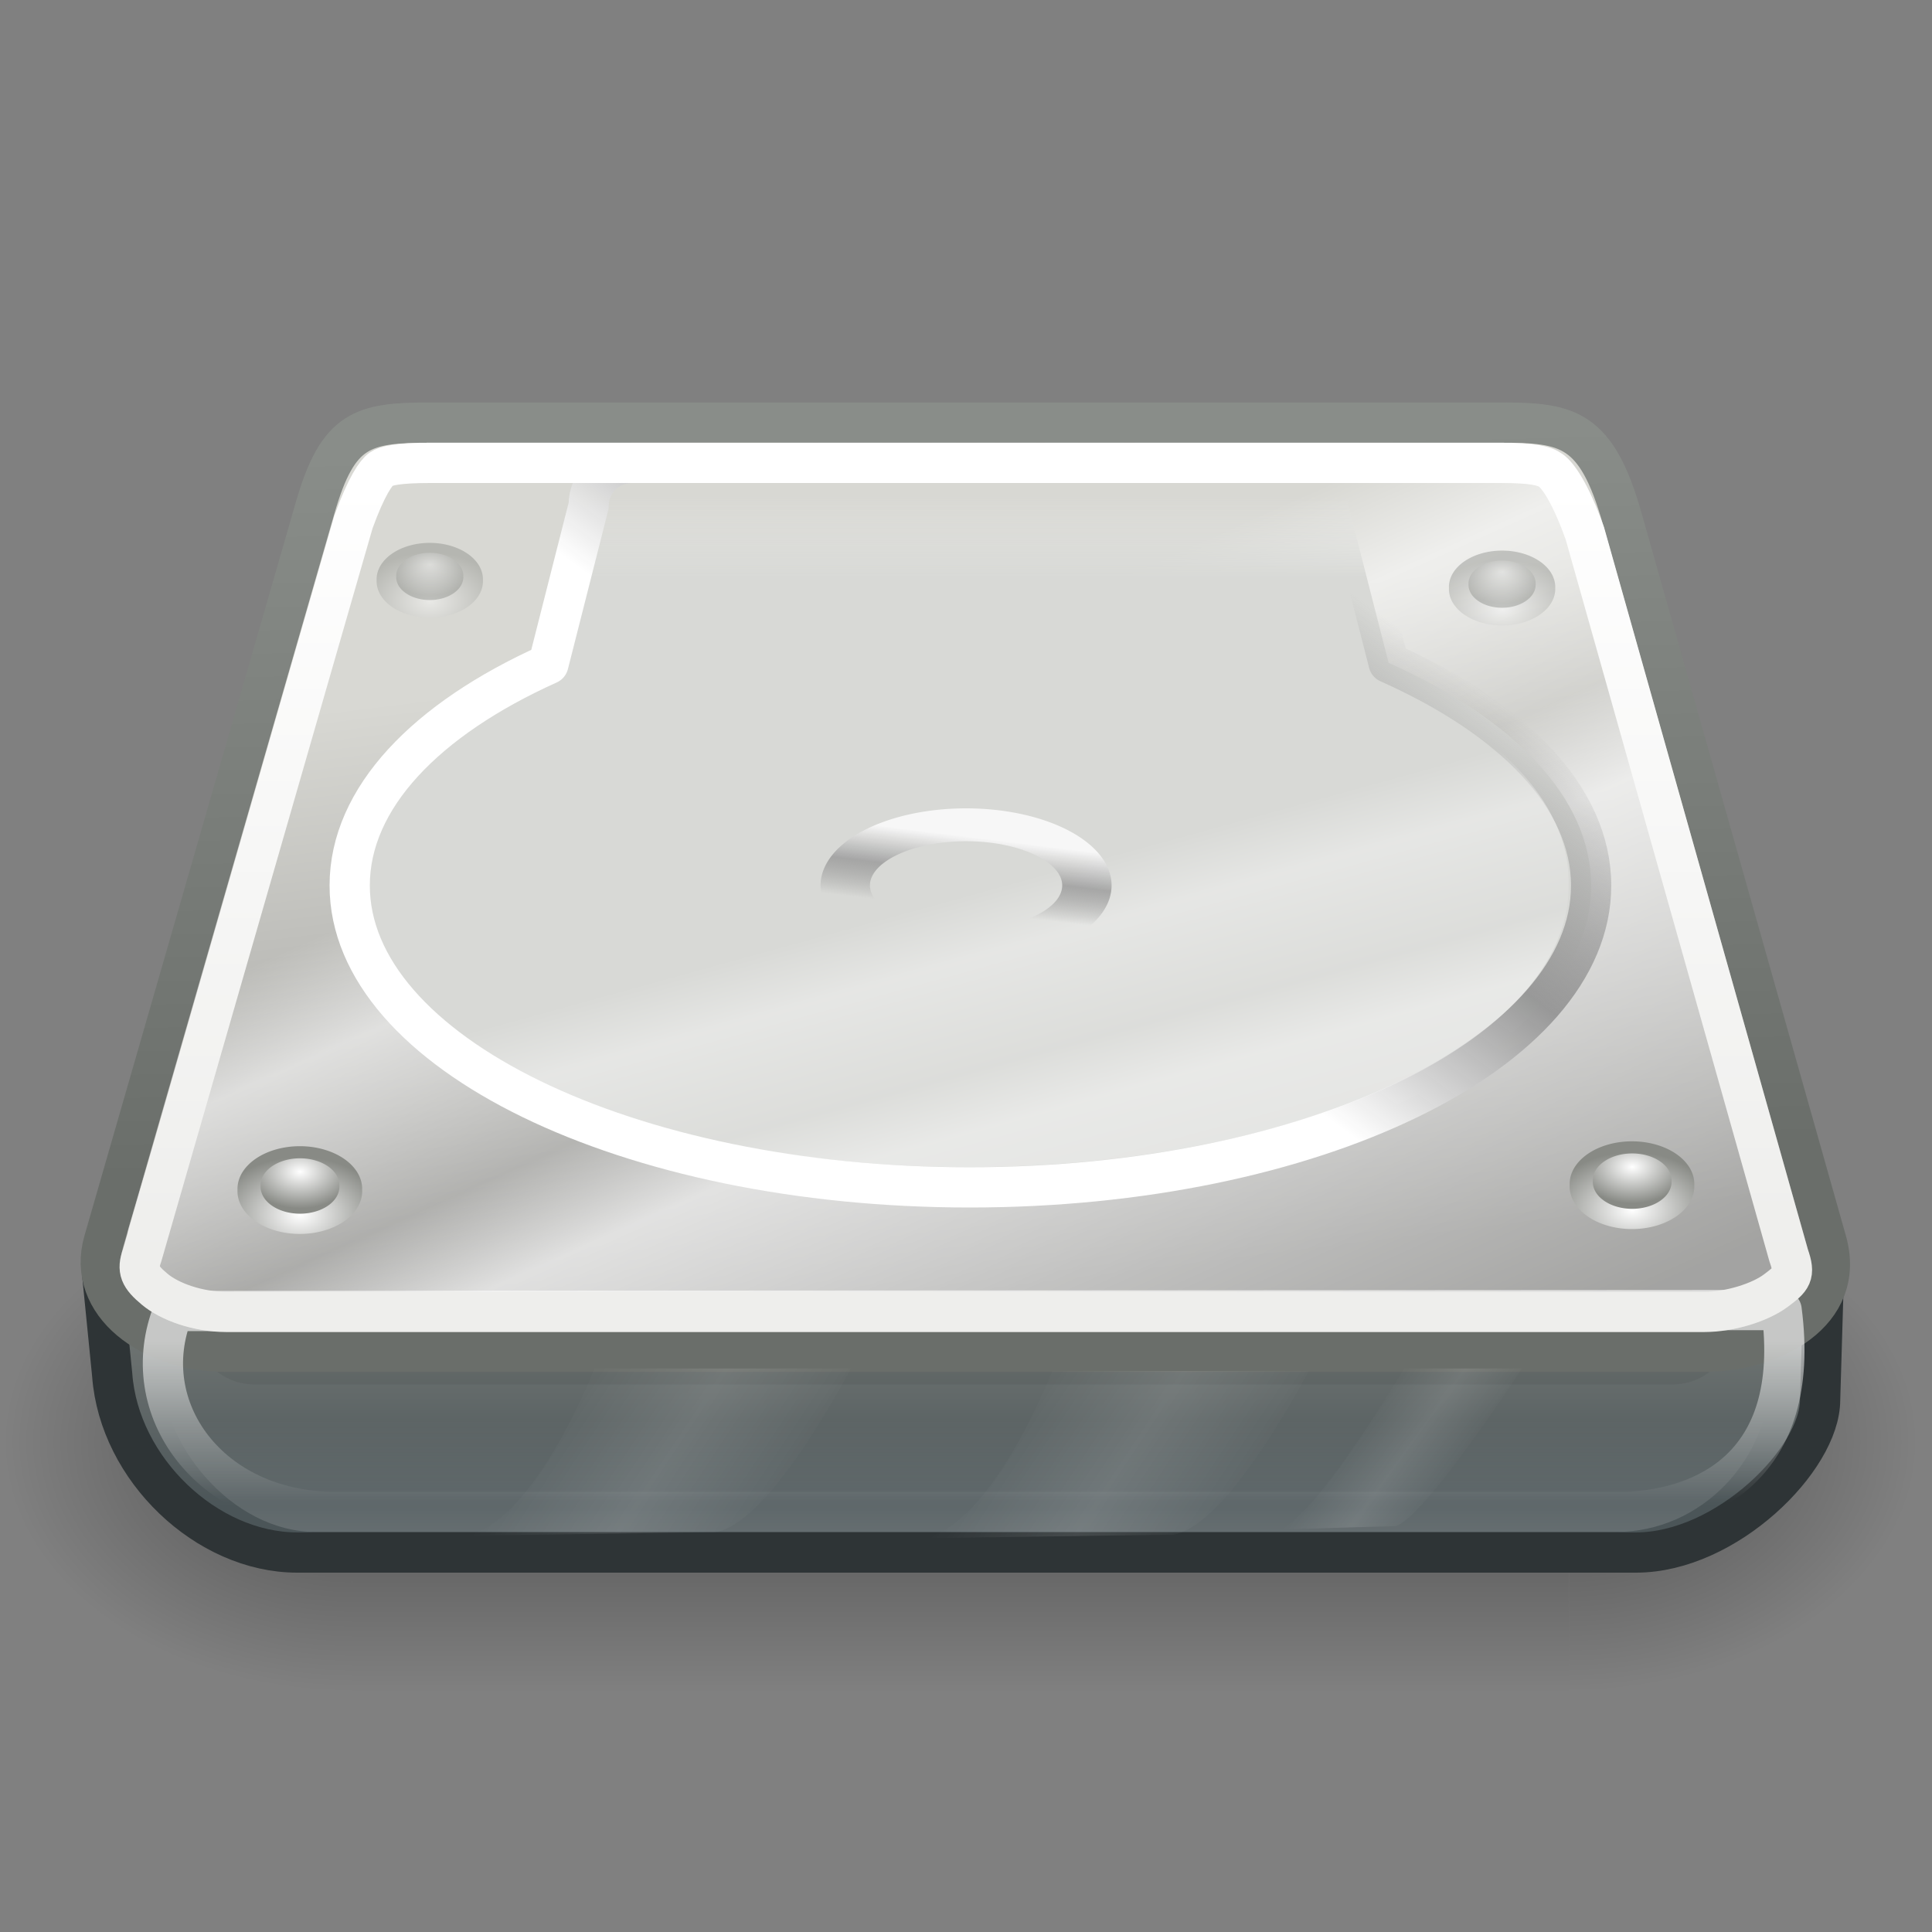 <?xml version="1.0" encoding="UTF-8" standalone="no"?>
<!-- Created with Inkscape (http://www.inkscape.org/) -->
<svg
   xmlns:dc="http://purl.org/dc/elements/1.1/"
   xmlns:cc="http://web.resource.org/cc/"
   xmlns:rdf="http://www.w3.org/1999/02/22-rdf-syntax-ns#"
   xmlns:svg="http://www.w3.org/2000/svg"
   xmlns="http://www.w3.org/2000/svg"
   xmlns:xlink="http://www.w3.org/1999/xlink"
   xmlns:sodipodi="http://sodipodi.sourceforge.net/DTD/sodipodi-0.dtd"
   xmlns:inkscape="http://www.inkscape.org/namespaces/inkscape"
   width="48"
   height="48"
   id="svg2"
   sodipodi:version="0.32"
   inkscape:version="0.44"
   version="1.0"
   sodipodi:docbase="/home/jimmac/src/cvs/gnome/gnome-icon-theme/scalable/devices"
   sodipodi:docname="drive-harddisk.svg"
   inkscape:export-filename="/home/jimmac/Desktop/drive-harddisk.png"
   inkscape:export-xdpi="90"
   inkscape:export-ydpi="90">
  <rect width="100%" height="100%" fill="#808080" stroke="none"/>
  <defs
     id="defs4">
    <linearGradient
       id="linearGradient2876">
      <stop
         style="stop-color:#6a6e6a;stop-opacity:1;"
         offset="0"
         id="stop2879" />
      <stop
         style="stop-color:#898d89;stop-opacity:1;"
         offset="1"
         id="stop2881" />
    </linearGradient>
    <linearGradient
       id="linearGradient3468">
      <stop
         style="stop-color:#eeeeec;stop-opacity:1;"
         offset="0"
         id="stop3470" />
      <stop
         style="stop-color:white;stop-opacity:1;"
         offset="1"
         id="stop3472" />
    </linearGradient>
    <linearGradient
       id="linearGradient2909">
      <stop
         style="stop-color:white;stop-opacity:0;"
         offset="0"
         id="stop2911" />
      <stop
         id="stop2917"
         offset="0.5"
         style="stop-color:white;stop-opacity:1;" />
      <stop
         style="stop-color:white;stop-opacity:0;"
         offset="1"
         id="stop2913" />
    </linearGradient>
    <linearGradient
       id="linearGradient2884">
      <stop
         id="stop2886"
         offset="0"
         style="stop-color:white;stop-opacity:0.258;" />
      <stop
         style="stop-color:white;stop-opacity:1;"
         offset="0.547"
         id="stop2889" />
      <stop
         id="stop2891"
         offset="0.662"
         style="stop-color:white;stop-opacity:0.247;" />
      <stop
         style="stop-color:white;stop-opacity:0.835;"
         offset="0.875"
         id="stop2893" />
      <stop
         id="stop2895"
         offset="1"
         style="stop-color:white;stop-opacity:0" />
    </linearGradient>
    <linearGradient
       inkscape:collect="always"
       id="linearGradient3124">
      <stop
         style="stop-color:white;stop-opacity:1;"
         offset="0"
         id="stop3126" />
      <stop
         style="stop-color:white;stop-opacity:0;"
         offset="1"
         id="stop3128" />
    </linearGradient>
    <linearGradient
       id="linearGradient3069">
      <stop
         style="stop-color:#d8d9d6;stop-opacity:1;"
         offset="0"
         id="stop3071" />
      <stop
         style="stop-color:#e6e7e5;stop-opacity:0;"
         offset="1"
         id="stop3073" />
    </linearGradient>
    <linearGradient
       id="linearGradient3061">
      <stop
         style="stop-color:#444;stop-opacity:1;"
         offset="0"
         id="stop3063" />
      <stop
         id="stop3132"
         offset="0"
         style="stop-color:white;stop-opacity:0.498;" />
      <stop
         style="stop-color:white;stop-opacity:0;"
         offset="1"
         id="stop3065" />
    </linearGradient>
    <linearGradient
       id="linearGradient2839">
      <stop
         style="stop-color:white;stop-opacity:0.258;"
         offset="0"
         id="stop2841" />
      <stop
         id="stop2847"
         offset="0.547"
         style="stop-color:white;stop-opacity:1;" />
      <stop
         style="stop-color:white;stop-opacity:0.247;"
         offset="0.662"
         id="stop2849" />
      <stop
         id="stop2851"
         offset="0.875"
         style="stop-color:white;stop-opacity:0.835;" />
      <stop
         style="stop-color:white;stop-opacity:0;"
         offset="1"
         id="stop2843" />
    </linearGradient>
    <linearGradient
       id="linearGradient2826">
      <stop
         style="stop-color:white;stop-opacity:1;"
         offset="0"
         id="stop2828" />
      <stop
         style="stop-color:#888a85;stop-opacity:1;"
         offset="1"
         id="stop2831" />
    </linearGradient>
    <linearGradient
       id="linearGradient2900">
      <stop
         style="stop-color:black;stop-opacity:0;"
         offset="0"
         id="stop2902" />
      <stop
         id="stop2908"
         offset="0.5"
         style="stop-color:black;stop-opacity:1;" />
      <stop
         style="stop-color:black;stop-opacity:0;"
         offset="1"
         id="stop2904" />
    </linearGradient>
    <linearGradient
       inkscape:collect="always"
       id="linearGradient2886">
      <stop
         style="stop-color:black;stop-opacity:1;"
         offset="0"
         id="stop2888" />
      <stop
         style="stop-color:black;stop-opacity:0;"
         offset="1"
         id="stop2890" />
    </linearGradient>
    <linearGradient
       id="linearGradient2874">
      <stop
         style="stop-color:#555753;stop-opacity:0;"
         offset="0"
         id="stop2876" />
      <stop
         id="stop2882"
         offset="0.5"
         style="stop-color:#555753;stop-opacity:1;" />
      <stop
         style="stop-color:#555753;stop-opacity:0;"
         offset="1"
         id="stop2878" />
    </linearGradient>
    <linearGradient
       id="linearGradient2864">
      <stop
         style="stop-color:#888a85;stop-opacity:1"
         offset="0"
         id="stop2866" />
      <stop
         style="stop-color:#4b5558;stop-opacity:1;"
         offset="1"
         id="stop2868" />
    </linearGradient>
    <linearGradient
       id="linearGradient2828">
      <stop
         style="stop-color:white;stop-opacity:1;"
         offset="0"
         id="stop2830" />
      <stop
         id="stop2822"
         offset="0.5"
         style="stop-color:#969696;stop-opacity:0.959;" />
      <stop
         style="stop-color:#797979;stop-opacity:0;"
         offset="1"
         id="stop2832" />
    </linearGradient>
    <linearGradient
       id="linearGradient2776">
      <stop
         style="stop-color:#8f8f8d;stop-opacity:1;"
         offset="0"
         id="stop2778" />
      <stop
         style="stop-color:#d8d8d3;stop-opacity:1;"
         offset="1"
         id="stop2780" />
    </linearGradient>
    <linearGradient
       inkscape:collect="always"
       xlink:href="#linearGradient3124"
       id="linearGradient2903"
       gradientUnits="userSpaceOnUse"
       gradientTransform="matrix(0.987,0,0,1,0.165,6.25e-2)"
       x1="23.5"
       y1="33.25"
       x2="23.5"
       y2="37.25" />
    <linearGradient
       inkscape:collect="always"
       xlink:href="#linearGradient3061"
       id="linearGradient2905"
       gradientUnits="userSpaceOnUse"
       gradientTransform="matrix(1.071,0,0,1.8,-1.714,-30.337)"
       x1="22.938"
       y1="38"
       x2="22.938"
       y2="36.459" />
    <linearGradient
       inkscape:collect="always"
       xlink:href="#linearGradient2909"
       id="linearGradient2915"
       x1="15.335"
       y1="33.062"
       x2="20.329"
       y2="36.377"
       gradientUnits="userSpaceOnUse"
       gradientTransform="translate(10.5,1)" />
    <radialGradient
       inkscape:collect="always"
       xlink:href="#linearGradient2826"
       id="radialGradient3328"
       gradientUnits="userSpaceOnUse"
       gradientTransform="matrix(1.354,0,0,1.083,-4.219,-2.006)"
       cx="11.932"
       cy="26.99"
       fx="11.932"
       fy="26.99"
       r="1.326" />
    <radialGradient
       inkscape:collect="always"
       xlink:href="#linearGradient2826"
       id="radialGradient3330"
       gradientUnits="userSpaceOnUse"
       gradientTransform="matrix(1.354,0,0,1.083,-4.219,-2.006)"
       cx="11.932"
       cy="25.907"
       fx="11.932"
       fy="25.907"
       r="1.326" />
    <linearGradient
       inkscape:collect="always"
       xlink:href="#linearGradient2828"
       id="linearGradient3332"
       gradientUnits="userSpaceOnUse"
       x1="8"
       y1="0.682"
       x2="6.926"
       y2="6.447" />
    <radialGradient
       inkscape:collect="always"
       xlink:href="#linearGradient2826"
       id="radialGradient3334"
       gradientUnits="userSpaceOnUse"
       gradientTransform="matrix(1.354,0,0,1.083,-4.219,-2.006)"
       cx="11.932"
       cy="26.99"
       fx="11.932"
       fy="26.99"
       r="1.326" />
    <radialGradient
       inkscape:collect="always"
       xlink:href="#linearGradient2826"
       id="radialGradient3336"
       gradientUnits="userSpaceOnUse"
       gradientTransform="matrix(1.354,0,0,1.083,-4.219,-2.006)"
       cx="11.932"
       cy="25.907"
       fx="11.932"
       fy="25.907"
       r="1.326" />
    <linearGradient
       inkscape:collect="always"
       xlink:href="#linearGradient2839"
       id="linearGradient3369"
       gradientUnits="userSpaceOnUse"
       gradientTransform="matrix(2.66,0,0,1.916,2.772,11.618)"
       x1="8.998"
       y1="13.969"
       x2="3.481"
       y2="5.117" />
    <linearGradient
       inkscape:collect="always"
       xlink:href="#linearGradient2776"
       id="linearGradient3372"
       gradientUnits="userSpaceOnUse"
       gradientTransform="matrix(2.851,0,0,2.209,1.153,10.395)"
       x1="7.456"
       y1="9.96"
       x2="6.276"
       y2="2.653" />
    <radialGradient
       inkscape:collect="always"
       xlink:href="#linearGradient2826"
       id="radialGradient3380"
       gradientUnits="userSpaceOnUse"
       gradientTransform="matrix(1.354,0,0,1.083,-4.219,-2.006)"
       cx="11.932"
       cy="25.907"
       fx="11.932"
       fy="25.907"
       r="1.326" />
    <radialGradient
       inkscape:collect="always"
       xlink:href="#linearGradient2826"
       id="radialGradient3382"
       gradientUnits="userSpaceOnUse"
       gradientTransform="matrix(1.354,0,0,1.083,-4.219,-2.006)"
       cx="11.932"
       cy="26.99"
       fx="11.932"
       fy="26.99"
       r="1.326" />
    <radialGradient
       inkscape:collect="always"
       xlink:href="#linearGradient2826"
       id="radialGradient3384"
       gradientUnits="userSpaceOnUse"
       gradientTransform="matrix(1.354,0,0,1.083,-4.219,-2.006)"
       cx="11.932"
       cy="25.907"
       fx="11.932"
       fy="25.907"
       r="1.326" />
    <radialGradient
       inkscape:collect="always"
       xlink:href="#linearGradient2826"
       id="radialGradient3386"
       gradientUnits="userSpaceOnUse"
       gradientTransform="matrix(1.354,0,0,1.083,-4.219,-2.006)"
       cx="11.932"
       cy="26.99"
       fx="11.932"
       fy="26.99"
       r="1.326" />
    <linearGradient
       inkscape:collect="always"
       xlink:href="#linearGradient3069"
       id="linearGradient3400"
       gradientUnits="userSpaceOnUse"
       x1="21.61"
       y1="14.34"
       x2="21.61"
       y2="12.334" />
    <linearGradient
       inkscape:collect="always"
       xlink:href="#linearGradient2828"
       id="linearGradient3402"
       gradientUnits="userSpaceOnUse"
       x1="24.109"
       y1="21.259"
       x2="30.545"
       y2="12.503" />
    <linearGradient
       inkscape:collect="always"
       xlink:href="#linearGradient2884"
       id="linearGradient3406"
       gradientUnits="userSpaceOnUse"
       x1="28.252"
       y1="32.211"
       x2="24.938"
       y2="21.218" />
    <linearGradient
       inkscape:collect="always"
       xlink:href="#linearGradient3468"
       id="linearGradient3474"
       x1="24.749"
       y1="35.355"
       x2="24.749"
       y2="15.986"
       gradientUnits="userSpaceOnUse"
       gradientTransform="translate(0,-4)" />
    <linearGradient
       inkscape:collect="always"
       xlink:href="#linearGradient2900"
       id="linearGradient3511"
       gradientUnits="userSpaceOnUse"
       gradientTransform="matrix(2.048,0,0,2.068,1.348,6.674)"
       x1="9.899"
       y1="20"
       x2="9.899"
       y2="13.979" />
    <radialGradient
       inkscape:collect="always"
       xlink:href="#linearGradient2886"
       id="radialGradient3514"
       gradientUnits="userSpaceOnUse"
       gradientTransform="matrix(4.096,0,0,3.101,38.21,-10.9)"
       cx="0"
       cy="17"
       fx="0"
       fy="17"
       r="2" />
    <radialGradient
       inkscape:collect="always"
       xlink:href="#linearGradient2886"
       id="radialGradient3517"
       gradientUnits="userSpaceOnUse"
       gradientTransform="matrix(4.096,0,0,3.101,-9.539,-94.543)"
       cx="0"
       cy="17"
       fx="0"
       fy="17"
       r="2" />
    <linearGradient
       inkscape:collect="always"
       xlink:href="#linearGradient2876"
       id="linearGradient2883"
       x1="25.065"
       y1="28.792"
       x2="24.651"
       y2="10.917"
       gradientUnits="userSpaceOnUse" />
    <linearGradient
       inkscape:collect="always"
       xlink:href="#linearGradient2864"
       id="linearGradient2890"
       gradientUnits="userSpaceOnUse"
       gradientTransform="matrix(1.879,0,0,1.827,2.985,4.78)"
       x1="11.097"
       y1="13.855"
       x2="11.097"
       y2="17.893" />
    <linearGradient
       inkscape:collect="always"
       xlink:href="#linearGradient2909"
       id="linearGradient2894"
       gradientUnits="userSpaceOnUse"
       gradientTransform="translate(-0.875,0.938)"
       x1="15.335"
       y1="33.062"
       x2="20.329"
       y2="36.377" />
    <linearGradient
       inkscape:collect="always"
       xlink:href="#linearGradient2909"
       id="linearGradient2898"
       gradientUnits="userSpaceOnUse"
       gradientTransform="matrix(0.46,0,-0.391,0.963,40.625,2.165)"
       x1="15.335"
       y1="33.062"
       x2="20.329"
       y2="36.377" />
  </defs>
  <sodipodi:namedview
     id="base"
     pagecolor="#ffffff"
     bordercolor="#666"
     borderopacity="0.361"
     inkscape:pageopacity="0.0"
     inkscape:pageshadow="2"
     inkscape:zoom="1"
     inkscape:cx="27.85218"
     inkscape:cy="21.17042"
     inkscape:document-units="px"
     inkscape:current-layer="layer1"
     width="48px"
     height="48px"
     inkscape:showpageshadow="false"
     gridspacingx="0.5px"
     gridspacingy="0.5px"
     gridempspacing="2"
     showgrid="true"
     inkscape:window-width="1051"
     inkscape:window-height="802"
     inkscape:window-x="571"
     inkscape:window-y="201"
     showborder="true"
     inkscape:grid-points="false"
     inkscape:grid-bbox="true"
     borderlayer="true"
     showguides="false"
     inkscape:guide-bbox="true">
    <sodipodi:guide
       orientation="horizontal"
       position="12"
       id="guide2023" />
    <sodipodi:guide
       orientation="horizontal"
       position="27.5"
       id="guide2025" />
  </sodipodi:namedview>
  <g
     inkscape:label="Livello 1"
     inkscape:groupmode="layer"
     id="layer1"
     style="display:inline">
    <g
       id="g3519"
       style="opacity:0.4"
       transform="matrix(1.055,0,0,1,-1.325,-6)"
       inkscape:export-filename="/home/lapo/Desktop/uhm.png"
       inkscape:export-xdpi="90"
       inkscape:export-ydpi="90">
      <rect
         transform="scale(-1,-1)"
         y="-48.024"
         x="-9.539"
         height="12.405"
         width="8.192"
         id="rect2884"
         style="opacity:1;fill:url(#radialGradient3517);fill-opacity:1;stroke:none;stroke-width:1;stroke-linecap:round;stroke-linejoin:round;stroke-miterlimit:4;stroke-dasharray:none;stroke-dashoffset:0;stroke-opacity:1" />
      <rect
         y="35.619"
         x="38.21"
         height="12.405"
         width="8.192"
         id="rect2894"
         style="opacity:1;fill:url(#radialGradient3514);fill-opacity:1;stroke:none;stroke-width:1;stroke-linecap:round;stroke-linejoin:round;stroke-miterlimit:4;stroke-dasharray:none;stroke-dashoffset:0;stroke-opacity:1" />
      <rect
         y="35.619"
         x="9.539"
         height="12.405"
         width="28.671"
         id="rect2898"
         style="opacity:1;fill:url(#linearGradient3511);fill-opacity:1;stroke:none;stroke-width:1;stroke-linecap:round;stroke-linejoin:round;stroke-miterlimit:4;stroke-dasharray:none;stroke-dashoffset:0;stroke-opacity:1" />
    </g>
    <path
       sodipodi:nodetypes="ccccccc"
       id="rect2798"
       d="M 45.321,31.39 L 45.22,34.782 C 45.22,36.248 42.897,38.572 40.648,38.572 L 7.382,38.572 C 5.134,38.572 2.96,36.503 2.788,34.163 L 2.54,31.671 C 2.54,31.671 45.321,31.39 45.321,31.39 z "
       style="fill:url(#linearGradient2890);fill-opacity:1;stroke:#2e3436;stroke-width:1;stroke-linecap:round;stroke-linejoin:round;stroke-miterlimit:4;stroke-dashoffset:0;stroke-opacity:1" />
    <rect
       style="opacity:0.286;color:black;fill:url(#linearGradient2905);fill-opacity:1;fill-rule:nonzero;stroke:none;stroke-width:1;stroke-linecap:round;stroke-linejoin:round;marker:none;marker-start:none;marker-mid:none;marker-end:none;stroke-miterlimit:4;stroke-dasharray:none;stroke-dashoffset:0;stroke-opacity:1;visibility:visible;display:inline;overflow:visible"
       id="rect3059"
       width="40"
       height="15"
       x="4"
       y="23.062"
       rx="3.857"
       ry="4.018"
       inkscape:export-filename="/home/lapo/Desktop/uhm.png"
       inkscape:export-xdpi="90"
       inkscape:export-ydpi="90" />
    <path
       style="opacity:0.057;fill:none;fill-rule:evenodd;stroke:black;stroke-width:3;stroke-linecap:round;stroke-linejoin:miter;stroke-miterlimit:4;stroke-dasharray:none;stroke-opacity:1"
       d="M 6.316,32.896 L 41.56,32.896"
       id="path2810"
       inkscape:export-filename="/home/lapo/Desktop/uhm.png"
       inkscape:export-xdpi="90"
       inkscape:export-ydpi="90" />
    <path
       style="fill:url(#linearGradient3372);fill-opacity:1;stroke:url(#linearGradient2883);stroke-width:1;stroke-linecap:round;stroke-linejoin:miter;stroke-miterlimit:4;stroke-dashoffset:0;stroke-opacity:1"
       d="M 10.693,10.499 L 37.266,10.499 C 38.95,10.499 39.662,10.617 40.306,12.893 L 45.38,30.839 C 45.881,32.611 44.024,33.584 42.34,33.584 L 5.619,33.584 C 3.75,33.584 2.129,32.399 2.579,30.839 L 7.829,12.619 C 8.397,10.647 9.009,10.499 10.693,10.499 z "
       id="rect1879"
       sodipodi:nodetypes="cczzcczzc"
       inkscape:export-filename="/home/lapo/Desktop/uhm.png"
       inkscape:export-xdpi="90"
       inkscape:export-ydpi="90" />
    <path
       sodipodi:nodetypes="cczzcczzc"
       id="path2853"
       d="M 11.265,11 L 36.516,11.165 C 38.087,11.165 39.192,11.185 39.624,12.723 L 44.766,31 C 44.995,31.815 44.266,32.476 43.38,32.476 L 5.489,32.476 C 4.137,32.476 2.967,31.274 3.196,30.506 L 8.337,13.299 C 8.795,11.768 9.693,11 11.265,11 z "
       style="opacity:0.703;fill:url(#linearGradient3369);fill-opacity:1;stroke:none;stroke-width:1;stroke-linecap:round;stroke-linejoin:miter;stroke-miterlimit:4;stroke-dashoffset:0;stroke-opacity:1"
       inkscape:export-filename="/home/lapo/Desktop/uhm.png"
       inkscape:export-xdpi="90"
       inkscape:export-ydpi="90" />
    <path
       style="opacity:0.617;fill:none;fill-opacity:1;stroke:url(#linearGradient2903);stroke-width:1;stroke-linecap:round;stroke-linejoin:round;stroke-miterlimit:4;stroke-dashoffset:0;stroke-opacity:1"
       d="M 44.264,32.548 C 44.777,36.49 42.284,37.488 40.42,37.563 L 8.325,37.563 C 5.21,37.563 3.333,34.986 4.305,32.572 L 44.264,32.548 z "
       id="rect2800"
       sodipodi:nodetypes="ccccc"
       inkscape:export-filename="/home/lapo/Desktop/uhm.png"
       inkscape:export-xdpi="90"
       inkscape:export-ydpi="90" />
    <path
       style="fill:url(#linearGradient3400);fill-opacity:1;stroke:url(#linearGradient3402);stroke-width:1;stroke-linecap:round;stroke-linejoin:round;stroke-miterlimit:4;stroke-dasharray:none;stroke-dashoffset:0;stroke-opacity:1"
       d="M 15.719,11.5 C 15.109,11.5 14.625,11.964 14.625,12.562 L 13.625,16.5 C 10.583,17.87 8.688,19.826 8.688,22 C 8.688,26.14 15.578,29.5 24.094,29.5 C 32.609,29.5 39.531,26.14 39.531,22 C 39.531,19.811 37.579,17.84 34.5,16.469 L 33.5,12.562 C 33.5,11.964 33.016,11.5 32.406,11.5 L 15.719,11.5 z "
       id="path2784"
       sodipodi:nodetypes="cccssscccc" />
    <path
       sodipodi:type="arc"
       style="opacity:0.423;color:black;fill:url(#linearGradient3406);fill-opacity:1;fill-rule:nonzero;stroke:none;stroke-width:1;stroke-linecap:round;stroke-linejoin:round;marker:none;marker-start:none;marker-mid:none;marker-end:none;stroke-miterlimit:4;stroke-dasharray:none;stroke-dashoffset:0;stroke-opacity:1;visibility:visible;display:inline;overflow:visible"
       id="path2824"
       sodipodi:cx="24.218407"
       sodipodi:cy="21.21833"
       sodipodi:rx="12.462757"
       sodipodi:ry="6.3639612"
       d="M 36.681 21.218 A 12.463 6.364 0 1 1  11.756,21.218 A 12.463 6.364 0 1 1  36.681 21.218 z"
       transform="matrix(1.197,0,0,1.095,-4.936,-1.269)"
       inkscape:export-filename="/home/lapo/Desktop/uhm.png"
       inkscape:export-xdpi="90"
       inkscape:export-ydpi="90" />
    <path
       sodipodi:type="arc"
       style="color:black;fill:url(#radialGradient3328);fill-opacity:1;fill-rule:nonzero;stroke:none;stroke-width:1;stroke-linecap:round;stroke-linejoin:round;marker:none;marker-start:none;marker-mid:none;marker-end:none;stroke-miterlimit:4;stroke-dasharray:none;stroke-dashoffset:0;stroke-opacity:1;visibility:visible;display:inline;overflow:visible"
       id="path3077"
       sodipodi:cx="11.932427"
       sodipodi:cy="26.61002"
       sodipodi:rx="1.3258252"
       sodipodi:ry="1.0606601"
       d="M 13.258 26.61 A 1.326 1.061 0 1 1  10.607,26.61 A 1.326 1.061 0 1 1  13.258 26.61 z"
       transform="matrix(1.168,0,0,1,26.609,2.836)"
       inkscape:export-filename="/home/lapo/Desktop/uhm.png"
       inkscape:export-xdpi="90"
       inkscape:export-ydpi="90" />
    <path
       transform="matrix(0.738,0,0,0.631,31.745,12.554)"
       d="M 13.258 26.61 A 1.326 1.061 0 1 1  10.607,26.61 A 1.326 1.061 0 1 1  13.258 26.61 z"
       sodipodi:ry="1.0606601"
       sodipodi:rx="1.3258252"
       sodipodi:cy="26.61002"
       sodipodi:cx="11.932427"
       id="path2816"
       style="color:black;fill:url(#radialGradient3330);fill-opacity:1;fill-rule:nonzero;stroke:none;stroke-width:1;stroke-linecap:round;stroke-linejoin:round;marker:none;marker-start:none;marker-mid:none;marker-end:none;stroke-miterlimit:4;stroke-dasharray:none;stroke-dashoffset:0;stroke-opacity:1;visibility:visible;display:inline;overflow:visible"
       sodipodi:type="arc"
       inkscape:export-filename="/home/lapo/Desktop/uhm.png"
       inkscape:export-xdpi="90"
       inkscape:export-ydpi="90" />
    <path
       transform="matrix(0.464,0,0,0.309,20.29,20.569)"
       d="M 14.469 4.625 A 6.469 4.875 0 1 1  1.531,4.625 A 6.469 4.875 0 1 1  14.469 4.625 z"
       sodipodi:ry="4.875"
       sodipodi:rx="6.46875"
       sodipodi:cy="4.625"
       sodipodi:cx="8"
       id="path2818"
       style="opacity:0.8;fill:none;fill-opacity:1;stroke:url(#linearGradient3332);stroke-width:2.644;stroke-linecap:round;stroke-linejoin:round;stroke-miterlimit:4;stroke-dasharray:none;stroke-dashoffset:0;stroke-opacity:1"
       sodipodi:type="arc"
       inkscape:export-filename="/home/lapo/Desktop/uhm.png"
       inkscape:export-xdpi="90"
       inkscape:export-ydpi="90" />
    <path
       transform="matrix(1.168,0,0,1,-6.488,2.957)"
       d="M 13.258 26.61 A 1.326 1.061 0 1 1  10.607,26.61 A 1.326 1.061 0 1 1  13.258 26.61 z"
       sodipodi:ry="1.0606601"
       sodipodi:rx="1.3258252"
       sodipodi:cy="26.61002"
       sodipodi:cx="11.932427"
       id="path3134"
       style="color:black;fill:url(#radialGradient3334);fill-opacity:1;fill-rule:nonzero;stroke:none;stroke-width:1;stroke-linecap:round;stroke-linejoin:round;marker:none;marker-start:none;marker-mid:none;marker-end:none;stroke-miterlimit:4;stroke-dasharray:none;stroke-dashoffset:0;stroke-opacity:1;visibility:visible;display:inline;overflow:visible"
       sodipodi:type="arc"
       inkscape:export-filename="/home/lapo/Desktop/uhm.png"
       inkscape:export-xdpi="90"
       inkscape:export-ydpi="90" />
    <path
       sodipodi:type="arc"
       style="color:black;fill:url(#radialGradient3336);fill-opacity:1;fill-rule:nonzero;stroke:none;stroke-width:1;stroke-linecap:round;stroke-linejoin:round;marker:none;marker-start:none;marker-mid:none;marker-end:none;stroke-miterlimit:4;stroke-dasharray:none;stroke-dashoffset:0;stroke-opacity:1;visibility:visible;display:inline;overflow:visible"
       id="path3136"
       sodipodi:cx="11.932427"
       sodipodi:cy="26.61002"
       sodipodi:rx="1.3258252"
       sodipodi:ry="1.0606601"
       d="M 13.258 26.61 A 1.326 1.061 0 1 1  10.607,26.61 A 1.326 1.061 0 1 1  13.258 26.61 z"
       transform="matrix(0.738,0,0,0.631,-1.353,12.675)"
       inkscape:export-filename="/home/lapo/Desktop/uhm.png"
       inkscape:export-xdpi="90"
       inkscape:export-ydpi="90" />
    <g
       id="g2009"
       transform="translate(0,-6)">
      <path
         inkscape:export-ydpi="90"
         inkscape:export-xdpi="90"
         inkscape:export-filename="/home/lapo/Desktop/uhm.png"
         sodipodi:type="arc"
         style="opacity:0.434;color:black;fill:url(#radialGradient3382);fill-opacity:1;fill-rule:nonzero;stroke:none;stroke-width:1;stroke-linecap:round;stroke-linejoin:round;marker:none;marker-start:none;marker-mid:none;marker-end:none;stroke-miterlimit:4;stroke-dasharray:none;stroke-dashoffset:0;stroke-opacity:1;visibility:visible;display:inline;overflow:visible"
         id="path3142"
         sodipodi:cx="11.932427"
         sodipodi:cy="26.61002"
         sodipodi:rx="1.3258252"
         sodipodi:ry="1.0606601"
         d="M 13.258 26.61 A 1.326 1.061 0 1 1  10.607,26.61 A 1.326 1.061 0 1 1  13.258 26.61 z"
         transform="matrix(0.996,0,0,0.853,25.434,-2.089)" />
      <path
         inkscape:export-ydpi="90"
         inkscape:export-xdpi="90"
         inkscape:export-filename="/home/lapo/Desktop/uhm.png"
         transform="matrix(0.629,0,0,0.538,29.813,6.197)"
         d="M 13.258 26.61 A 1.326 1.061 0 1 1  10.607,26.61 A 1.326 1.061 0 1 1  13.258 26.61 z"
         sodipodi:ry="1.0606601"
         sodipodi:rx="1.3258252"
         sodipodi:cy="26.61002"
         sodipodi:cx="11.932427"
         id="path3144"
         style="opacity:0.434;color:black;fill:url(#radialGradient3380);fill-opacity:1;fill-rule:nonzero;stroke:none;stroke-width:1;stroke-linecap:round;stroke-linejoin:round;marker:none;marker-start:none;marker-mid:none;marker-end:none;stroke-miterlimit:4;stroke-dasharray:none;stroke-dashoffset:0;stroke-opacity:1;visibility:visible;display:inline;overflow:visible"
         sodipodi:type="arc" />
    </g>
    <g
       id="g2005"
       transform="translate(0,-6)">
      <path
         inkscape:export-ydpi="90"
         inkscape:export-xdpi="90"
         inkscape:export-filename="/home/lapo/Desktop/uhm.png"
         transform="matrix(0.996,0,0,0.853,-1.207,-2.281)"
         d="M 13.258 26.61 A 1.326 1.061 0 1 1  10.607,26.61 A 1.326 1.061 0 1 1  13.258 26.61 z"
         sodipodi:ry="1.0606601"
         sodipodi:rx="1.3258252"
         sodipodi:cy="26.61002"
         sodipodi:cx="11.932427"
         id="path3146"
         style="opacity:0.434;color:black;fill:url(#radialGradient3386);fill-opacity:1;fill-rule:nonzero;stroke:none;stroke-width:1;stroke-linecap:round;stroke-linejoin:round;marker:none;marker-start:none;marker-mid:none;marker-end:none;stroke-miterlimit:4;stroke-dasharray:none;stroke-dashoffset:0;stroke-opacity:1;visibility:visible;display:inline;overflow:visible"
         sodipodi:type="arc" />
      <path
         inkscape:export-ydpi="90"
         inkscape:export-xdpi="90"
         inkscape:export-filename="/home/lapo/Desktop/uhm.png"
         sodipodi:type="arc"
         style="opacity:0.434;color:black;fill:url(#radialGradient3384);fill-opacity:1;fill-rule:nonzero;stroke:none;stroke-width:1;stroke-linecap:round;stroke-linejoin:round;marker:none;marker-start:none;marker-mid:none;marker-end:none;stroke-miterlimit:4;stroke-dasharray:none;stroke-dashoffset:0;stroke-opacity:1;visibility:visible;display:inline;overflow:visible"
         id="path3148"
         sodipodi:cx="11.932427"
         sodipodi:cy="26.61002"
         sodipodi:rx="1.3258252"
         sodipodi:ry="1.0606601"
         d="M 13.258 26.61 A 1.326 1.061 0 1 1  10.607,26.61 A 1.326 1.061 0 1 1  13.258 26.61 z"
         transform="matrix(0.629,0,0,0.538,3.172,6.005)" />
    </g>
    <path
       style="opacity:0.11;fill:url(#linearGradient2915);fill-opacity:1;fill-rule:evenodd;stroke:none;stroke-width:1px;stroke-linecap:butt;stroke-linejoin:miter;stroke-opacity:1"
       d="M 26.145,34.062 C 26.145,34.062 24.642,37.951 22.919,38.217 C 22.919,38.217 29.15,38.128 29.15,38.128 C 30.537,37.905 32.509,34.062 32.509,34.062 L 26.145,34.062 z "
       id="path2907"
       sodipodi:nodetypes="ccccc"
       inkscape:export-filename="/home/lapo/Desktop/uhm.png"
       inkscape:export-xdpi="90"
       inkscape:export-ydpi="90" />
    <path
       style="fill:none;fill-opacity:1;stroke:url(#linearGradient3474);stroke-width:1;stroke-linecap:round;stroke-linejoin:miter;stroke-miterlimit:4;stroke-dashoffset:0;stroke-opacity:1;display:inline"
       d="M 10.688,11.5 C 9.884,11.5 9.59,11.571 9.469,11.656 C 9.347,11.742 9.111,12.06 8.781,12.969 L 3.531,31.188 C 3.398,31.556 3.476,31.724 3.844,32.031 C 4.211,32.339 4.91,32.594 5.625,32.594 L 42.344,32.594 C 42.984,32.594 43.737,32.355 44.125,32.062 C 44.513,31.77 44.613,31.678 44.438,31.188 L 39.375,13.25 C 38.998,12.198 38.693,11.804 38.531,11.688 C 38.37,11.571 38.088,11.5 37.281,11.5 L 10.688,11.5 z "
       id="path3394"
       sodipodi:nodetypes="csccsccsccscc" />
    <path
       inkscape:export-ydpi="90"
       inkscape:export-xdpi="90"
       inkscape:export-filename="/home/lapo/Desktop/uhm.png"
       sodipodi:nodetypes="ccccc"
       id="path2892"
       d="M 14.77,34 C 14.77,34 13.267,37.889 11.544,38.154 C 11.544,38.154 17.775,38.066 17.775,38.066 C 19.162,37.843 21.134,34 21.134,34 L 14.77,34 z "
       style="opacity:0.11;fill:url(#linearGradient2894);fill-opacity:1;fill-rule:evenodd;stroke:none;stroke-width:1px;stroke-linecap:butt;stroke-linejoin:miter;stroke-opacity:1" />
    <path
       inkscape:export-ydpi="90"
       inkscape:export-xdpi="90"
       inkscape:export-filename="/home/lapo/Desktop/uhm.png"
       sodipodi:nodetypes="ccccc"
       id="path2896"
       d="M 34.886,34 C 34.886,34 32.674,37.745 31.778,38 C 31.778,38 34.678,37.915 34.678,37.915 C 35.403,37.7 37.812,34 37.812,34 L 34.886,34 z "
       style="opacity:0.11;fill:url(#linearGradient2898);fill-opacity:1;fill-rule:evenodd;stroke:none;stroke-width:1px;stroke-linecap:butt;stroke-linejoin:miter;stroke-opacity:1" />
  </g>
</svg>
